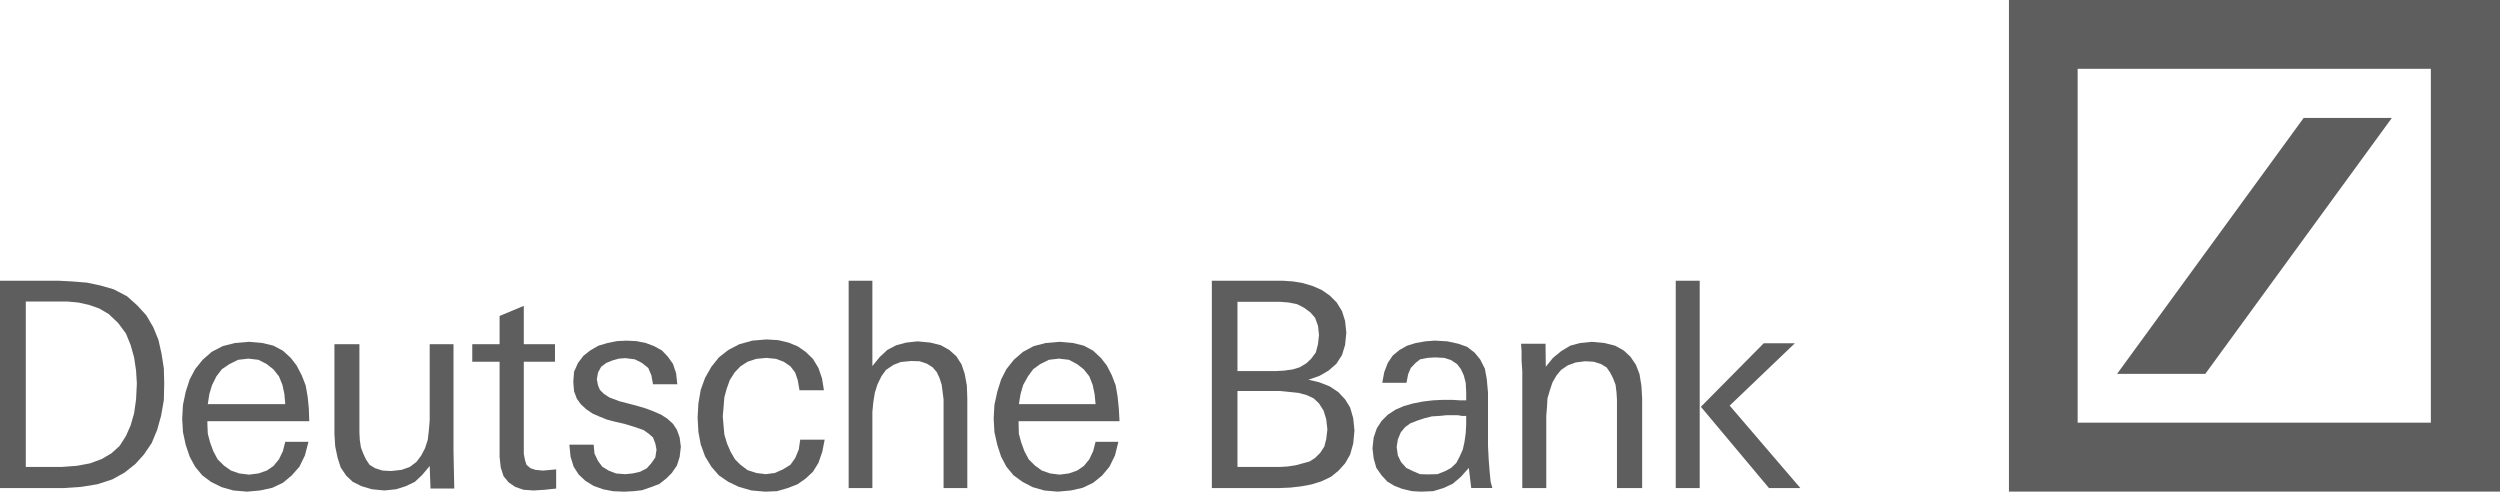 <svg width="182" height="36" viewBox="0 0 182 36" fill="none" xmlns="http://www.w3.org/2000/svg">
<path fill-rule="evenodd" clip-rule="evenodd" d="M154.122 27.219L167.708 8.584H174.129L160.543 27.219H154.122ZM146.251 0H182V35.788H146.251V0ZM151.253 5.009V30.77H176.966V5.009H151.253Z" fill="#5E5E5E"/>
<path fill-rule="evenodd" clip-rule="evenodd" d="M7.912 22.861L7.23 22.46L6.49 22.198L5.693 22.023L4.925 21.953H1.878V33.995H4.469L5.608 33.909L6.547 33.734L7.401 33.42L8.113 33.001L8.71 32.46L9.166 31.744L9.508 30.976L9.763 30.087L9.906 29.075L9.963 27.922L9.906 26.98L9.763 26.02L9.508 25.113L9.166 24.275L8.595 23.508L7.912 22.861ZM5.919 35.444L4.669 35.531H0V20.436H4.241L5.238 20.488L6.32 20.574L7.315 20.784L8.284 21.064L9.252 21.571L9.992 22.233L10.646 22.948L11.158 23.821L11.53 24.729L11.758 25.741L11.928 26.823L11.955 27.922L11.928 29.126L11.729 30.261L11.443 31.291L11.046 32.25L10.476 33.089L9.849 33.786L9.052 34.414L8.171 34.902L7.089 35.252L5.919 35.444Z" fill="#5E5E5E"/>
<path fill-rule="evenodd" clip-rule="evenodd" d="M18.076 26.108L17.33 26.195L16.699 26.509L16.155 26.875L15.754 27.399L15.44 28.027L15.24 28.689L15.126 29.423H20.765L20.707 28.707L20.564 28.027L20.309 27.399L19.906 26.892L19.421 26.508L18.819 26.194L18.076 26.108ZM15.098 30.662V30.871L15.127 31.57L15.297 32.216L15.527 32.843L15.841 33.436L16.299 33.891L16.815 34.257L17.415 34.465L18.131 34.553L18.819 34.465L19.421 34.257L19.906 33.925L20.309 33.436L20.595 32.843L20.765 32.163H22.456L22.198 33.157L21.798 33.978L21.225 34.624L20.595 35.147L19.82 35.513L18.933 35.706L17.987 35.792L16.985 35.706L16.125 35.461L15.353 35.076L14.725 34.605L14.206 33.977L13.808 33.245L13.521 32.389L13.32 31.463L13.262 30.47L13.32 29.474L13.521 28.515L13.808 27.624L14.206 26.873L14.752 26.193L15.409 25.617L16.212 25.198L17.1 24.971L18.13 24.884L19.104 24.971L19.905 25.164L20.594 25.53L21.166 26.053L21.596 26.611L21.968 27.327L22.254 28.059L22.397 28.88L22.484 29.753L22.513 30.661H15.098V30.662Z" fill="#5E5E5E"/>
<path fill-rule="evenodd" clip-rule="evenodd" d="M31.34 35.566L31.282 33.925L30.74 34.571L30.201 35.078L29.546 35.392L28.838 35.618L27.985 35.706L27.076 35.618L26.308 35.392L25.681 35.078L25.201 34.624L24.802 34.03L24.574 33.315L24.403 32.495L24.346 31.587V25.06H26.165V31.482L26.194 32.041L26.277 32.583L26.449 33.035L26.649 33.454L26.905 33.838L27.304 34.083L27.843 34.257L28.47 34.291L29.235 34.205L29.831 33.995L30.314 33.629L30.657 33.175L30.941 32.634L31.14 32.024L31.224 31.307L31.282 30.592V25.06H33.015V32.861L33.071 35.566H31.34Z" fill="#5E5E5E"/>
<path fill-rule="evenodd" clip-rule="evenodd" d="M38.843 35.707L38.105 35.654L37.506 35.444L37.024 35.113L36.654 34.66L36.454 34.03L36.37 33.263V26.335H34.381V25.06H36.37V23.001L38.132 22.268V25.06H40.403V26.335H38.132V33.036L38.218 33.489L38.331 33.839L38.615 34.084L38.984 34.206L39.524 34.258L40.489 34.171V35.566L39.668 35.654L38.843 35.707Z" fill="#5E5E5E"/>
<path fill-rule="evenodd" clip-rule="evenodd" d="M45.42 35.794L44.62 35.759L43.907 35.619L43.22 35.375L42.62 35.008L42.135 34.555L41.763 33.978L41.535 33.246L41.45 32.373H43.22L43.278 33.019L43.536 33.56L43.849 33.978L44.306 34.258L44.848 34.468L45.506 34.52L46.049 34.468L46.594 34.345L47.079 34.1L47.422 33.717L47.708 33.297L47.794 32.739L47.708 32.285L47.538 31.849L47.221 31.57L46.85 31.308L46.193 31.081L45.45 30.855L44.763 30.698L44.221 30.558L43.65 30.331L43.135 30.104L42.676 29.79L42.279 29.424L41.992 29.023L41.79 28.481L41.736 27.801L41.79 27.068L42.077 26.422L42.478 25.899L42.963 25.515L43.565 25.166L44.221 24.973L44.906 24.834L45.593 24.799L46.336 24.834L47.023 24.973L47.623 25.2L48.192 25.515L48.621 25.968L48.993 26.492L49.221 27.173L49.308 27.976H47.538L47.422 27.33L47.194 26.788L46.737 26.422L46.222 26.161L45.535 26.073L45.05 26.108L44.565 26.247L44.136 26.422L43.765 26.701L43.536 27.12L43.451 27.609L43.536 28.062L43.679 28.393L43.965 28.673L44.364 28.935L45.107 29.215L45.792 29.389L46.508 29.581L47.079 29.755L47.623 29.965L48.134 30.192L48.593 30.488L48.993 30.855L49.28 31.291L49.479 31.849L49.566 32.53L49.479 33.263L49.28 33.892L48.908 34.433L48.507 34.834L47.993 35.235L47.395 35.462L46.737 35.689L46.108 35.759L45.42 35.794Z" fill="#5E5E5E"/>
<path fill-rule="evenodd" clip-rule="evenodd" d="M55.708 35.793L54.709 35.706L53.792 35.444L53.02 35.078L52.333 34.606L51.788 33.978L51.331 33.228L51.014 32.355L50.843 31.448L50.786 30.401L50.843 29.37L51.014 28.376L51.331 27.503L51.788 26.701L52.333 26.02L53.02 25.479L53.822 25.06L54.767 24.798L55.794 24.711L56.65 24.762L57.4 24.938L58.08 25.217L58.657 25.619L59.181 26.125L59.582 26.788L59.845 27.555L59.983 28.411H58.203L58.08 27.695L57.889 27.119L57.54 26.666L57.051 26.334L56.492 26.125L55.794 26.055L55.054 26.125L54.423 26.334L53.908 26.666L53.477 27.119L53.134 27.66L52.906 28.289L52.734 28.918L52.676 29.632L52.619 30.312L52.676 30.994L52.734 31.64L52.934 32.303L53.192 32.896L53.506 33.437L53.908 33.838L54.423 34.223L55.054 34.432L55.708 34.519L56.407 34.432L57 34.17L57.54 33.838L57.889 33.35L58.152 32.721L58.256 32.006H60.037L59.861 32.896L59.582 33.699L59.181 34.345L58.657 34.834L58.064 35.252L57.347 35.531L56.563 35.758L55.708 35.793Z" fill="#5E5E5E"/>
<path fill-rule="evenodd" clip-rule="evenodd" d="M68.692 35.531V29.092L68.624 28.533L68.552 27.992L68.395 27.52L68.205 27.102L67.891 26.735L67.472 26.474L66.947 26.299L66.337 26.281L65.587 26.351L65.045 26.561L64.505 26.927L64.172 27.381L63.876 27.992L63.685 28.603L63.579 29.266L63.509 29.981V35.531H61.782V20.436H63.509V26.648L64.049 25.985L64.591 25.479L65.254 25.13L65.987 24.938L66.807 24.851L67.715 24.938L68.484 25.13L69.111 25.479L69.618 25.933L70 26.526L70.229 27.207L70.386 28.062L70.42 28.987V35.531H68.692Z" fill="#5E5E5E"/>
<path fill-rule="evenodd" clip-rule="evenodd" d="M77.088 26.108L76.355 26.195L75.725 26.509L75.219 26.875L74.836 27.399L74.487 28.027L74.296 28.689L74.174 29.423H79.758L79.689 28.707L79.549 28.027L79.303 27.399L78.902 26.892L78.413 26.508L77.82 26.194L77.088 26.108ZM74.155 30.662V30.871L74.172 31.57L74.346 32.216L74.575 32.843L74.888 33.436L75.342 33.891L75.848 34.257L76.441 34.465L77.139 34.553L77.82 34.465L78.413 34.257L78.902 33.925L79.303 33.436L79.582 32.843L79.757 32.163H81.417L81.171 33.157L80.768 33.978L80.228 34.624L79.582 35.147L78.815 35.513L77.96 35.706L76.999 35.792L76.022 35.706L75.168 35.461L74.436 35.076L73.788 34.605L73.267 33.977L72.882 33.245L72.602 32.389L72.394 31.463L72.339 30.47L72.394 29.474L72.602 28.515L72.882 27.624L73.267 26.873L73.807 26.193L74.471 25.617L75.254 25.198L76.127 24.971L77.14 24.884L78.117 24.971L78.902 25.164L79.582 25.53L80.141 26.053L80.578 26.611L80.944 27.327L81.224 28.059L81.363 28.88L81.451 29.753L81.501 30.661H74.155V30.662Z" fill="#5E5E5E"/>
<path fill-rule="evenodd" clip-rule="evenodd" d="M93.178 28.463H90.088V33.995H93.142L93.738 33.96L94.314 33.873L94.837 33.733L95.344 33.593L95.744 33.332L96.112 32.966L96.409 32.512L96.549 31.971L96.634 31.255L96.549 30.522L96.357 29.894L96.024 29.37L95.641 29.004L95.118 28.759L94.525 28.602L93.86 28.532L93.178 28.463ZM93.178 21.971H90.088V27.014H92.882L93.493 26.98L94.12 26.892L94.626 26.735L95.115 26.437L95.463 26.107L95.795 25.653L95.953 25.042L96.022 24.396L95.953 23.733L95.742 23.14L95.394 22.739L94.942 22.408L94.433 22.145L93.823 22.023L93.178 21.971ZM93.142 35.531H88.222V20.436H93.371L94.137 20.488L94.853 20.609L95.603 20.836L96.231 21.116L96.808 21.517L97.314 22.023L97.699 22.651L97.924 23.367L98.012 24.222L97.924 25.112L97.699 25.845L97.297 26.473L96.72 26.98L96.058 27.363L95.255 27.643L96.058 27.835L96.808 28.131L97.436 28.551L97.924 29.074L98.291 29.667L98.516 30.453L98.605 31.343L98.516 32.285L98.291 33.089L97.924 33.733L97.436 34.274L96.894 34.71L96.196 35.042L95.463 35.27L94.714 35.408L93.947 35.496L93.142 35.531Z" fill="#5E5E5E"/>
<path fill-rule="evenodd" clip-rule="evenodd" d="M105.85 30.226H105.325L104.819 30.277L104.244 30.312L103.685 30.452L103.16 30.627L102.673 30.818L102.288 31.098L101.974 31.482L101.764 31.988L101.677 32.546L101.764 33.157L101.991 33.629L102.376 34.065L102.847 34.292L103.371 34.519L103.929 34.536L104.644 34.519L105.221 34.292L105.637 34.065L106.023 33.699L106.267 33.228L106.493 32.721L106.616 32.163L106.702 31.552L106.738 30.941V30.278H106.424L106.126 30.226H105.85V30.226ZM107.105 35.531L106.93 34.064L106.354 34.71L105.761 35.217L105.081 35.531L104.33 35.757L103.476 35.792L102.796 35.757L102.115 35.6L101.522 35.373L100.997 35.059L100.58 34.605L100.197 34.063L100.004 33.383L99.917 32.633L100.004 31.847L100.231 31.185L100.58 30.643L101.033 30.19L101.592 29.824L102.202 29.561L102.882 29.369L103.597 29.23L104.33 29.143L105.046 29.109H105.728L106.251 29.143H106.739V28.55L106.704 27.869L106.564 27.328L106.354 26.873L106.074 26.507L105.637 26.211L105.133 26.054L104.468 26.019L103.928 26.054L103.387 26.158L103.054 26.42L102.706 26.786L102.514 27.24L102.392 27.868H100.63L100.77 27.1L101.031 26.419L101.397 25.878L101.886 25.477L102.443 25.163L103.072 24.97L103.771 24.848L104.451 24.796L105.358 24.848L106.162 25.023L106.807 25.249L107.349 25.669L107.751 26.157L108.098 26.838L108.238 27.606L108.327 28.583V32.475L108.378 33.469L108.447 34.342L108.517 35.057L108.64 35.528H107.105V35.531Z" fill="#5E5E5E"/>
<path fill-rule="evenodd" clip-rule="evenodd" d="M117.715 35.531V29.108L117.681 28.55L117.612 28.009L117.438 27.554L117.228 27.137L116.965 26.752L116.565 26.507L116.025 26.334L115.394 26.299L114.716 26.385L114.14 26.595L113.65 26.927L113.318 27.328L113.022 27.834L112.831 28.41L112.656 29.003L112.62 29.649L112.569 30.277V35.531H110.823V27.049L110.771 26.246V25.601L110.734 25.024H112.515L112.534 26.7L113.056 26.054L113.65 25.565L114.313 25.165L115.03 24.972L115.885 24.885L116.809 24.972L117.576 25.165L118.207 25.513L118.694 25.967L119.097 26.56L119.357 27.241L119.497 28.096L119.549 29.003V35.531H117.715Z" fill="#5E5E5E"/>
<path fill-rule="evenodd" clip-rule="evenodd" d="M128.782 35.531L123.824 29.615L128.398 24.991H130.664L125.921 29.529L131.068 35.532H128.782V35.531ZM121.994 35.531V20.436H123.739V35.531H121.994Z" fill="#5E5E5E"/>
</svg>
